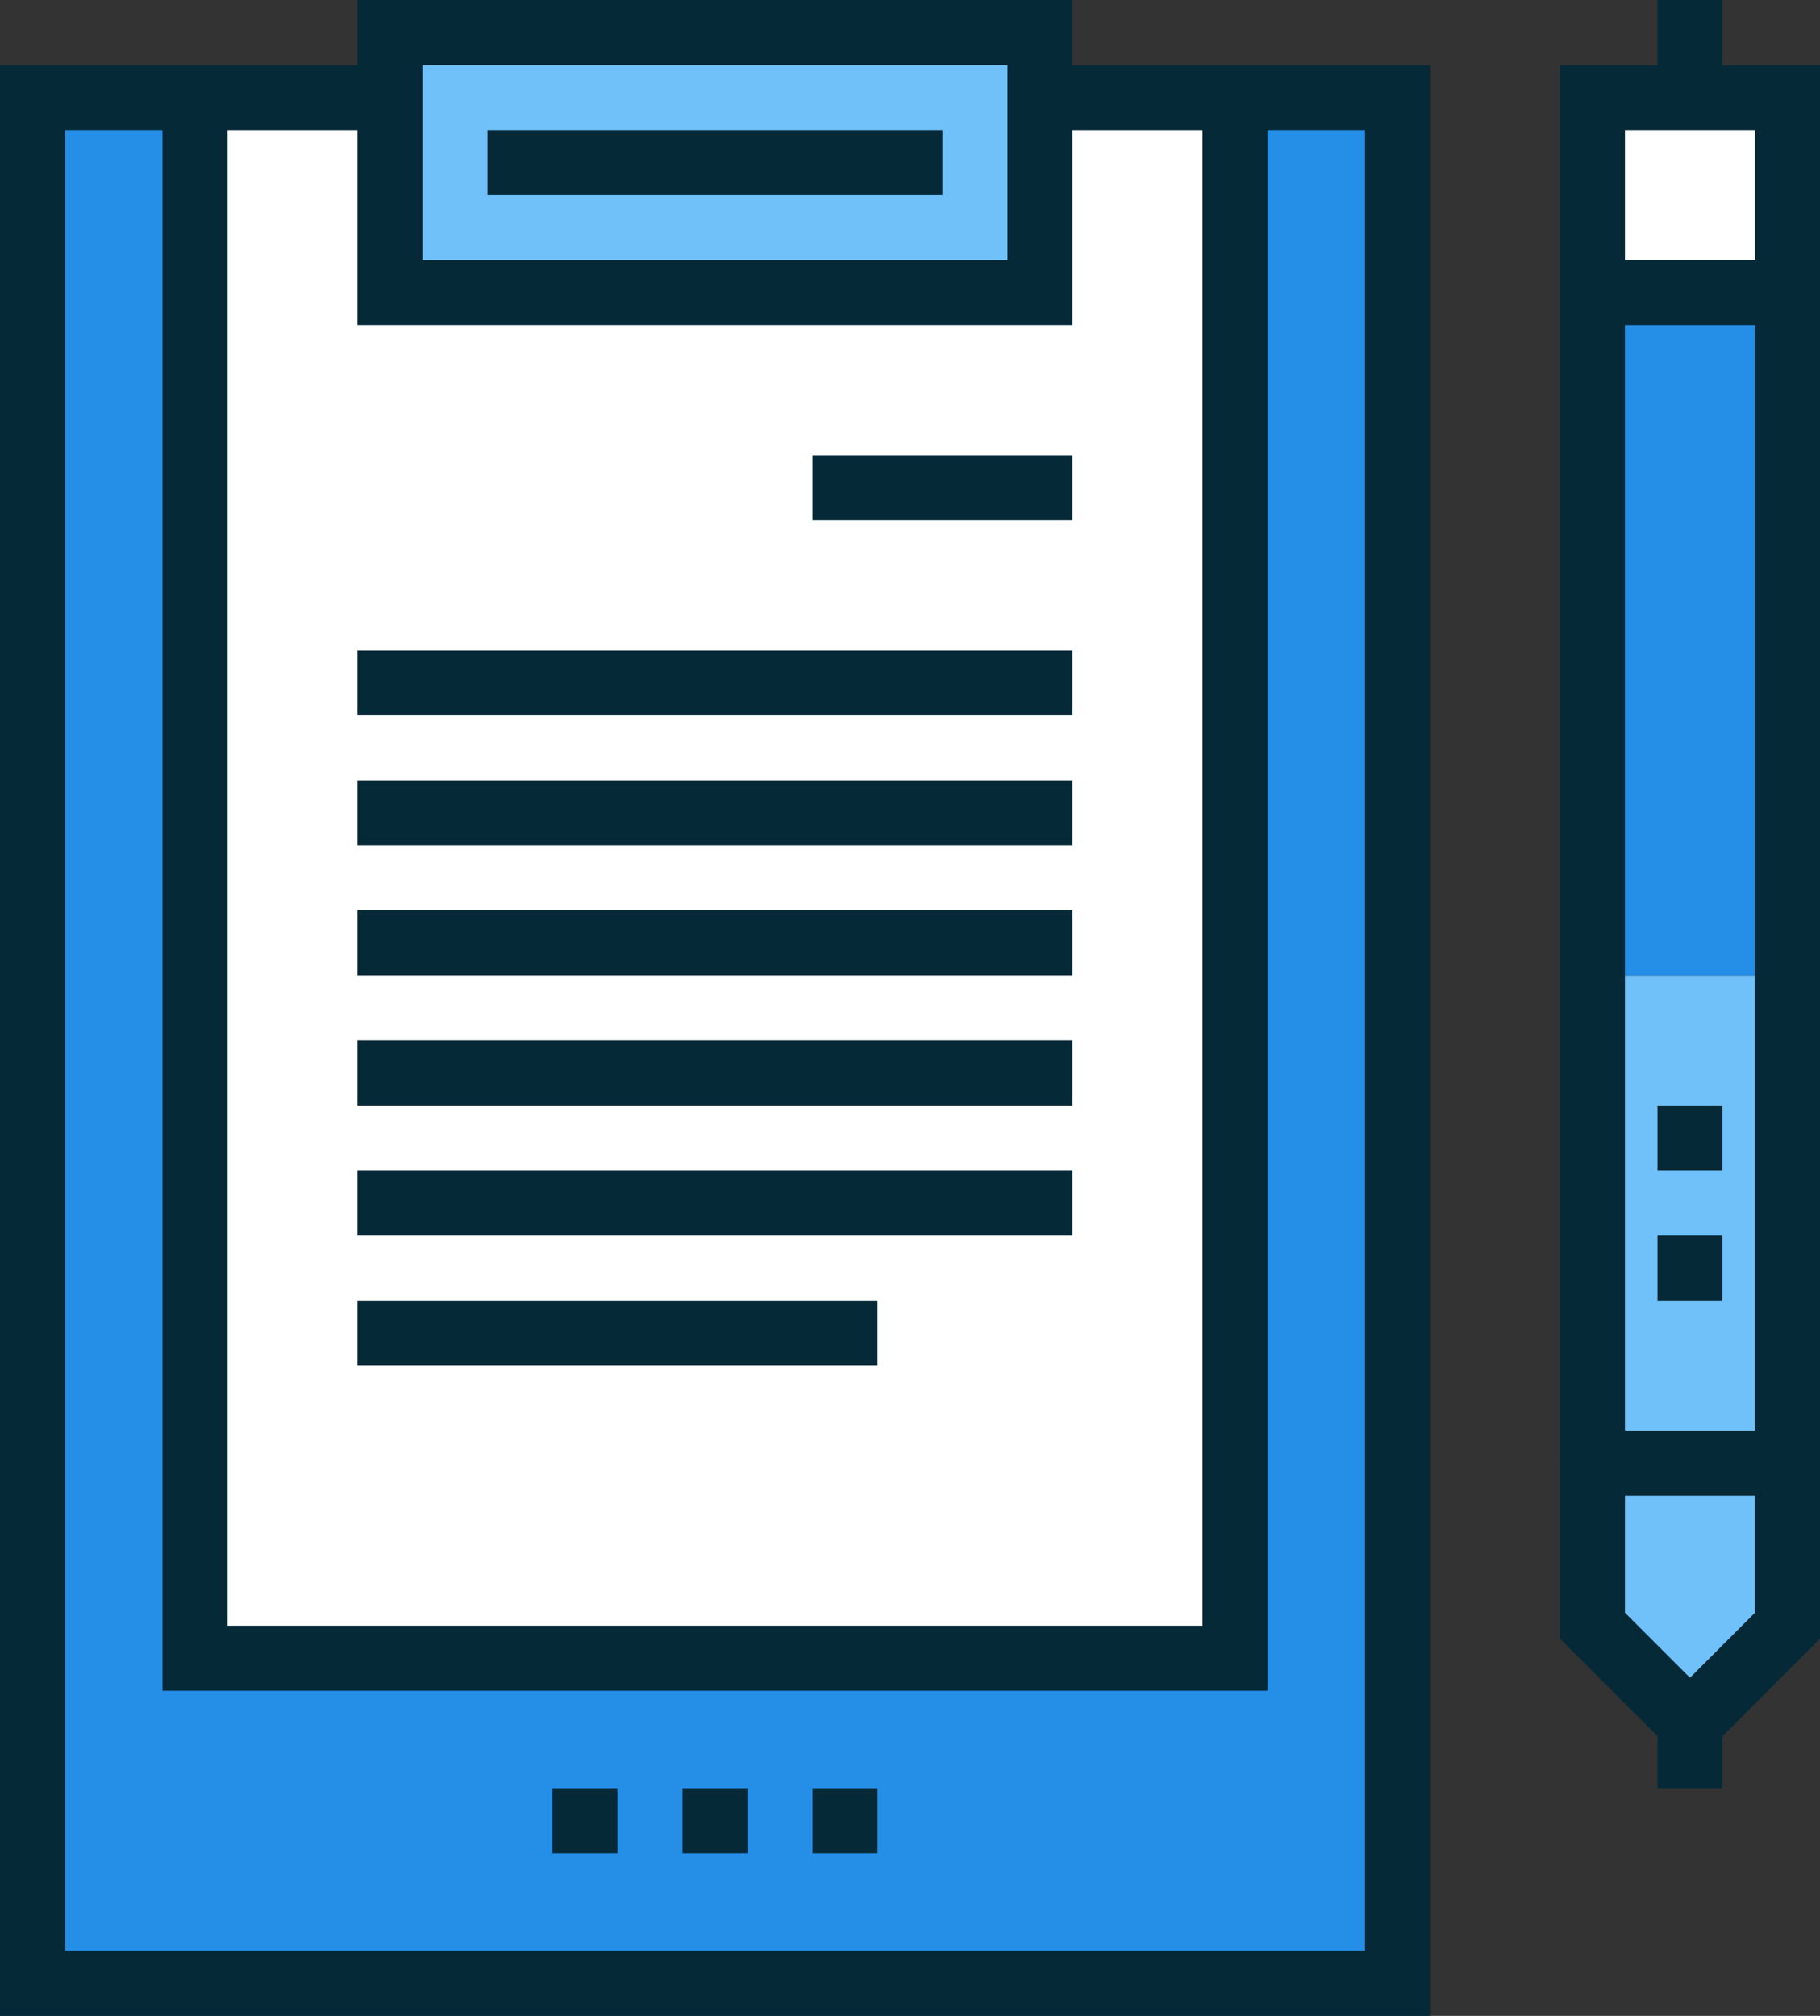 <?xml version="1.0" encoding="utf-8"?>
<!-- Generator: Adobe Illustrator 18.1.1, SVG Export Plug-In . SVG Version: 6.00 Build 0)  -->
<svg version="1.1" id="Слой_1" xmlns="http://www.w3.org/2000/svg" xmlns:xlink="http://www.w3.org/1999/xlink" x="0px" y="0px"
	 viewBox="0 0 56 62" enable-background="new 0 0 56 62" xml:space="preserve">
<rect x="0" y="0" width="56" height="62" fill="#333333" stroke="none"/>
<g>
	<rect x="1" y="3" fill="#258EE6" width="42" height="58"/>
</g>
<g>
	<rect x="6" y="3" fill="#FFFFFF" width="32" height="48"/>
</g>
<g>
	<rect x="11" y="20" fill="#062938" width="22" height="2"/>
</g>
<g>
	<rect x="11" y="24" fill="#062938" width="22" height="2"/>
</g>
<g>
	<rect x="11" y="28" fill="#062938" width="22" height="2"/>
</g>
<g>
	<rect x="11" y="32" fill="#062938" width="22" height="2"/>
</g>
<g>
	<rect x="11" y="36" fill="#062938" width="22" height="2"/>
</g>
<g>
	<rect x="11" y="40" fill="#062938" width="16" height="2"/>
</g>
<g>
	<defs>
		<rect id="SVGID_1_" width="56" height="62"/>
	</defs>
	<clipPath id="SVGID_2_">
		<use xlink:href="#SVGID_1_"  overflow="visible"/>
	</clipPath>
	<g clip-path="url(#SVGID_2_)">
		<polygon fill="#062938" points="39,52 5,52 5,3 7,3 7,50 37,50 37,3 39,3 		"/>
	</g>
</g>
<g>
	<rect x="25" y="14" fill="#062938" width="8" height="2"/>
</g>
<g>
	<defs>
		<rect id="SVGID_3_" width="56" height="62"/>
	</defs>
	<clipPath id="SVGID_4_">
		<use xlink:href="#SVGID_3_"  overflow="visible"/>
	</clipPath>
	<g clip-path="url(#SVGID_4_)">
		<path fill="#062938" d="M44,62H0V2h44V62z M2,60h40V4H2V60z"/>
	</g>
</g>
<g>
	<rect x="12" y="1" fill="#70C1F9" width="20" height="8"/>
</g>
<g>
	<defs>
		<rect id="SVGID_5_" width="56" height="62"/>
	</defs>
	<clipPath id="SVGID_6_">
		<use xlink:href="#SVGID_5_"  overflow="visible"/>
	</clipPath>
	<g clip-path="url(#SVGID_6_)">
		<path fill="#062938" d="M33,10H11V0h22V10z M13,8h18V2H13V8z"/>
	</g>
</g>
<g>
	<rect x="49" y="30" fill="#70C1F9" width="6" height="15"/>
</g>
<g>
	<rect x="49" y="9" fill="#258EE6" width="6" height="21"/>
</g>
<g>
	<rect x="49" y="3" fill="#FFFFFF" width="6" height="6"/>
</g>
<g>
	<rect x="48" y="9" fill="#062938" width="2" height="36"/>
</g>
<g>
	<defs>
		<rect id="SVGID_7_" width="56" height="62"/>
	</defs>
	<clipPath id="SVGID_8_">
		<use xlink:href="#SVGID_7_"  overflow="visible"/>
	</clipPath>
	<g clip-path="url(#SVGID_8_)">
		<rect x="54" y="9" fill="#062938" width="2" height="36"/>
	</g>
	<g clip-path="url(#SVGID_8_)">
		<path fill="#062938" d="M56,10h-8V2h8V10z M50,8h4V4h-4V8z"/>
	</g>
</g>
<g>
	<polygon fill="#70C1F9" points="55,45 55,50 52,53 49,50 49,45 	"/>
</g>
<g>
	<defs>
		<rect id="SVGID_9_" width="56" height="62"/>
	</defs>
	<clipPath id="SVGID_10_">
		<use xlink:href="#SVGID_9_"  overflow="visible"/>
	</clipPath>
	<g clip-path="url(#SVGID_10_)">
		<path fill="#062938" d="M52,54.4l-4-4V44h8v6.4L52,54.4z M50,49.6l2,2l2-2V46h-4V49.6z"/>
	</g>
	<g clip-path="url(#SVGID_10_)">
		<rect x="51" fill="#062938" width="2" height="3"/>
	</g>
	<g clip-path="url(#SVGID_10_)">
		<rect x="51" y="53" fill="#062938" width="2" height="2"/>
	</g>
	<g clip-path="url(#SVGID_10_)">
		<rect x="51" y="38" fill="#062938" width="2" height="2"/>
	</g>
	<g clip-path="url(#SVGID_10_)">
		<rect x="51" y="34" fill="#062938" width="2" height="2"/>
	</g>
</g>
<g>
	<rect x="17" y="55" fill="#062938" width="2" height="2"/>
</g>
<g>
	<rect x="21" y="55" fill="#062938" width="2" height="2"/>
</g>
<g>
	<rect x="25" y="55" fill="#062938" width="2" height="2"/>
</g>
<g>
	<rect x="15" y="4" fill="#062938" width="14" height="2"/>
</g>
</svg>
